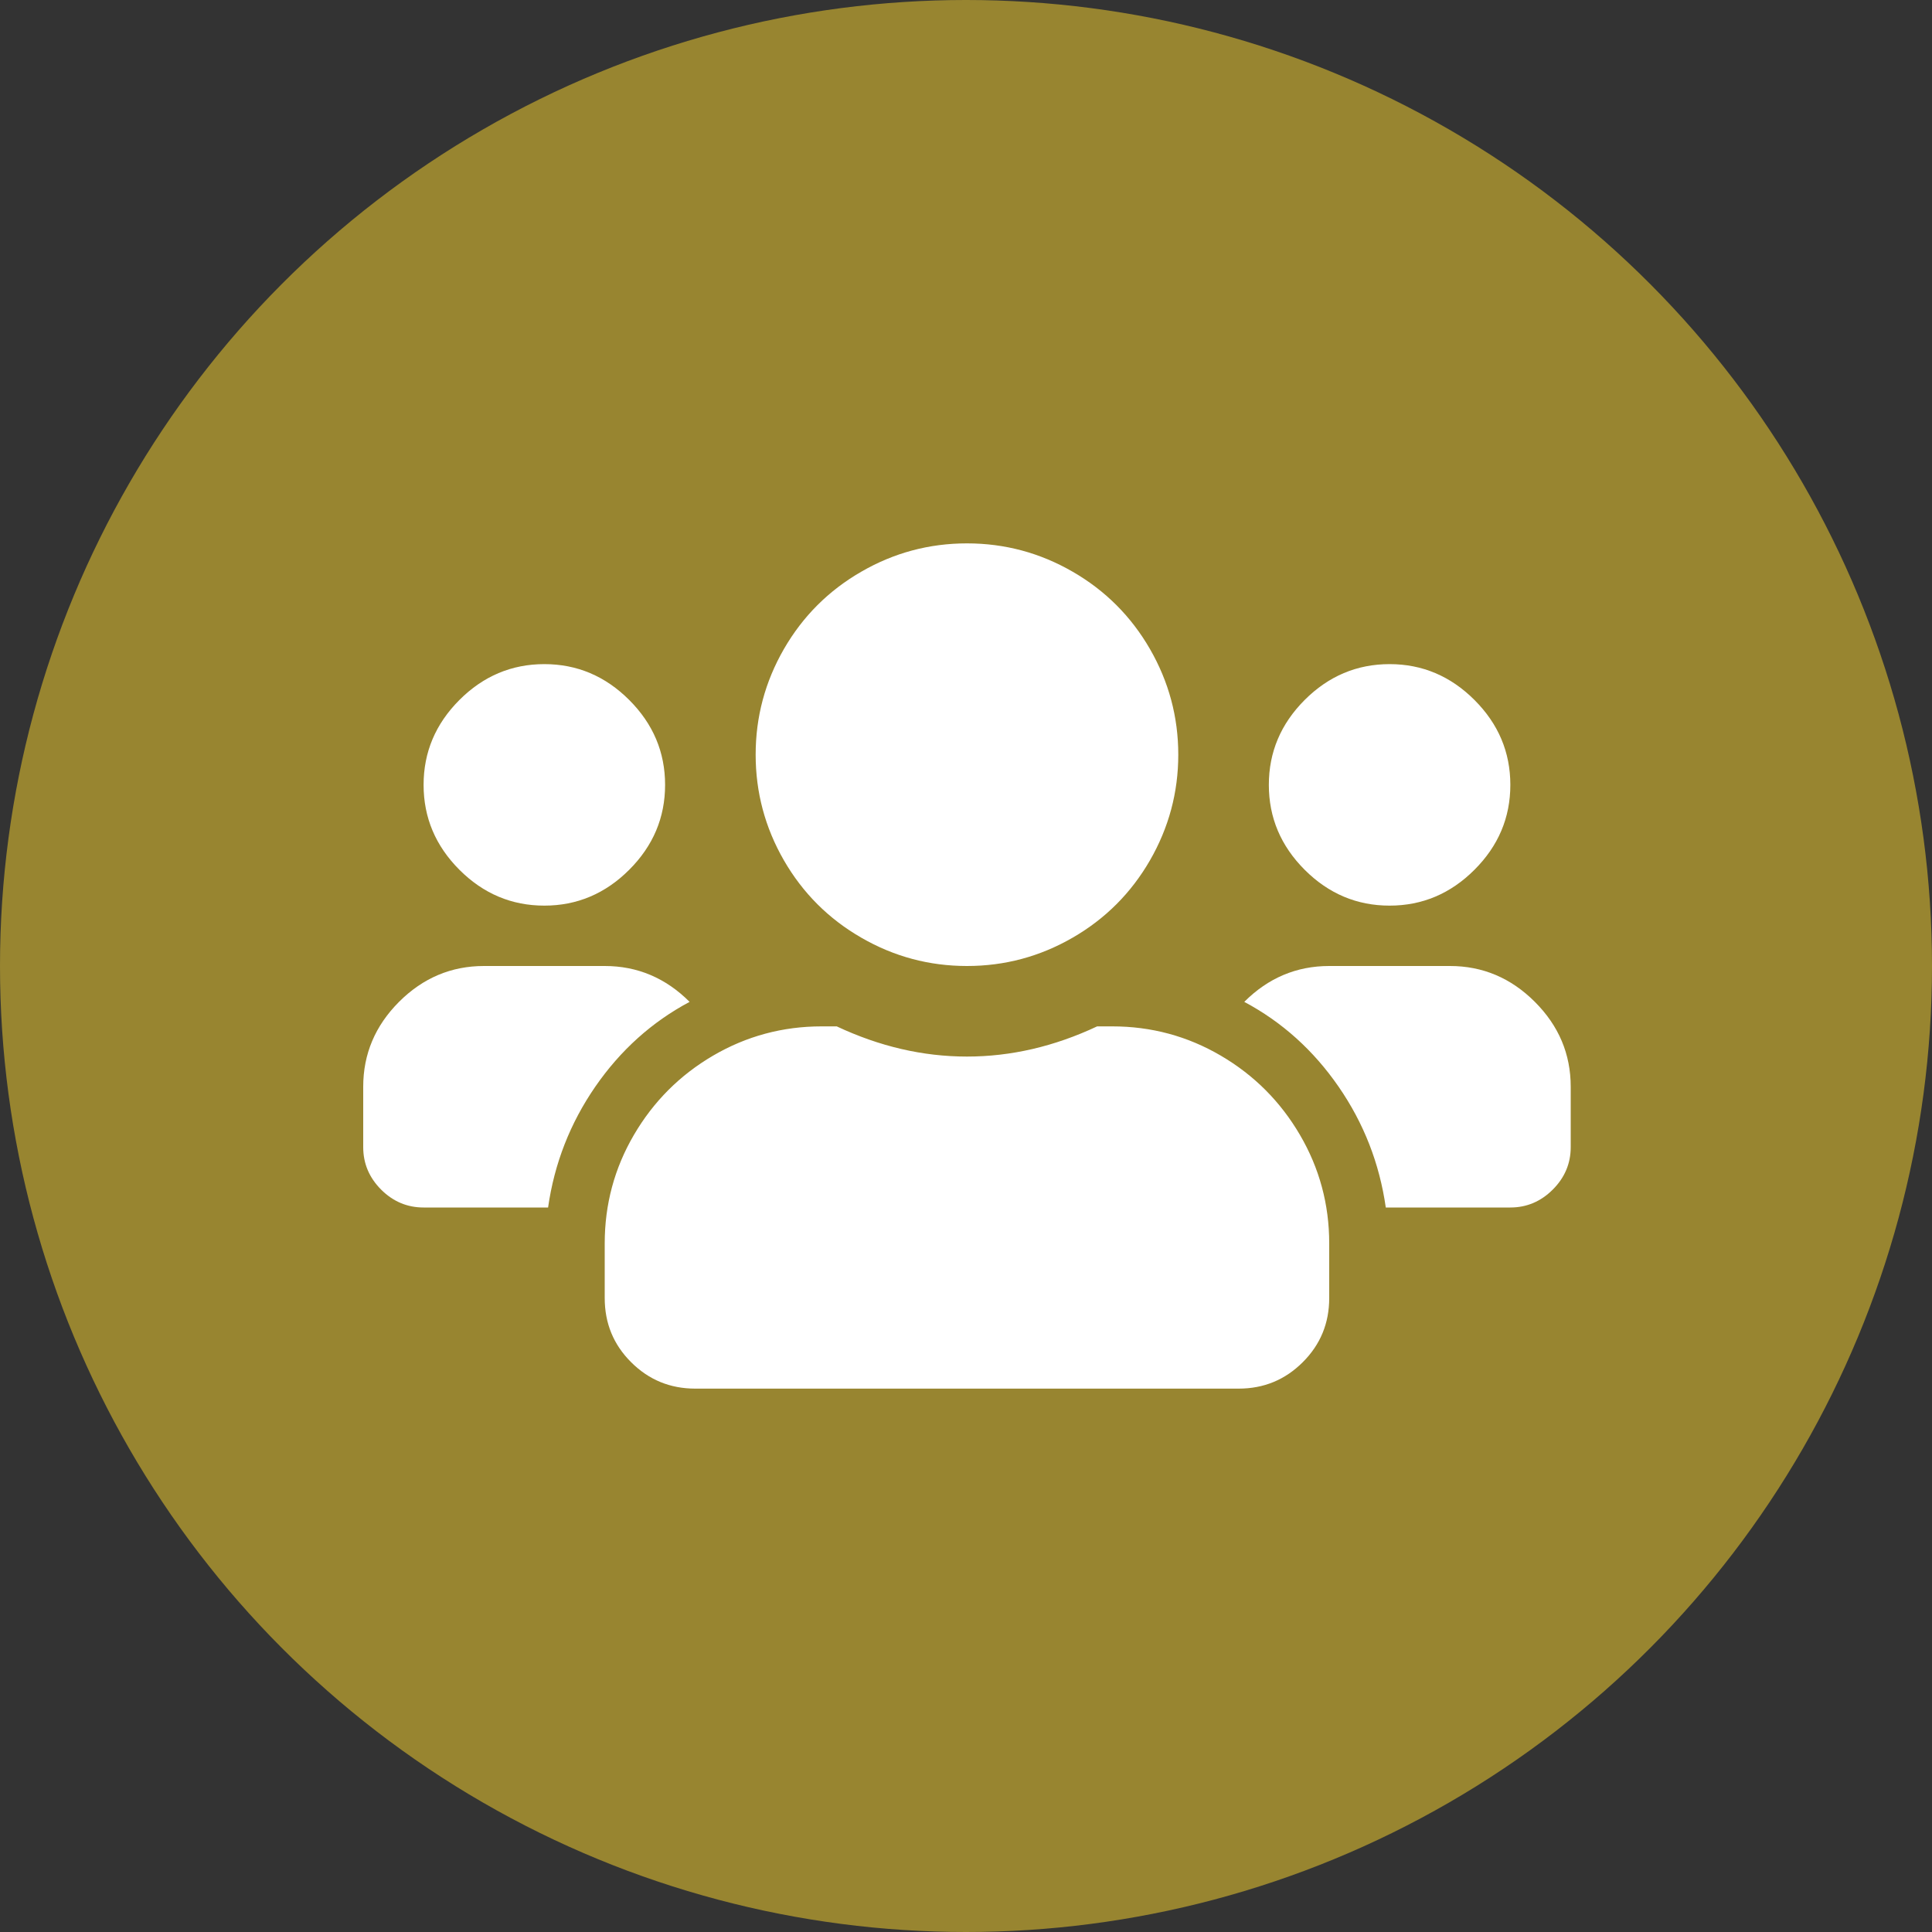 <?xml version="1.0" encoding="UTF-8"?>
<svg width="32px" height="32px" viewBox="0 0 32 32" version="1.1" xmlns="http://www.w3.org/2000/svg" xmlns:xlink="http://www.w3.org/1999/xlink">
    <rect x="0" y="0" width="32" height="32" fill="#333333" stroke="none"/>
    <!-- Generator: Sketch 50.2 (55047) - http://www.bohemiancoding.com/sketch -->
    <title>life-insurance</title>
    <desc>Created with Sketch.</desc>
    <defs></defs>
    <g id="Page-1" stroke="none" stroke-width="1" fill="none" fill-rule="evenodd">
        <g id="Benefit-category-icons" transform="translate(-170, -663)">
            <g id="life-insurance" transform="translate(170, 663)">
                <circle id="Circle" fill="#988530" cx="16" cy="16" r="16"></circle>
                <path d="M9.016,15 C8.474,15 8.005,14.802 7.609,14.406 C7.214,14.01 7.016,13.542 7.016,13 C7.016,12.458 7.214,11.99 7.609,11.594 C8.005,11.198 8.474,11 9.016,11 C9.557,11 10.026,11.198 10.422,11.594 C10.818,11.99 11.016,12.458 11.016,13 C11.016,13.542 10.818,14.01 10.422,14.406 C10.026,14.802 9.557,15 9.016,15 Z M23.016,15 C22.474,15 22.005,14.802 21.609,14.406 C21.214,14.01 21.016,13.542 21.016,13 C21.016,12.458 21.214,11.99 21.609,11.594 C22.005,11.198 22.474,11 23.016,11 C23.557,11 24.026,11.198 24.422,11.594 C24.818,11.99 25.016,12.458 25.016,13 C25.016,13.542 24.818,14.01 24.422,14.406 C24.026,14.802 23.557,15 23.016,15 Z M24.016,16 C24.557,16 25.026,16.198 25.422,16.594 C25.818,16.99 26.016,17.458 26.016,18 L26.016,19 C26.016,19.271 25.917,19.505 25.719,19.703 C25.521,19.901 25.286,20 25.016,20 L22.953,20 C22.849,19.271 22.589,18.604 22.172,18 C21.755,17.396 21.234,16.927 20.609,16.594 C21.005,16.198 21.474,16 22.016,16 L24.016,16 Z M16.016,16 C15.391,16 14.807,15.844 14.266,15.531 C13.724,15.219 13.297,14.792 12.984,14.25 C12.672,13.708 12.516,13.125 12.516,12.5 C12.516,11.875 12.672,11.292 12.984,10.75 C13.297,10.208 13.724,9.781 14.266,9.469 C14.807,9.156 15.391,9 16.016,9 C16.641,9 17.224,9.156 17.766,9.469 C18.307,9.781 18.734,10.208 19.047,10.75 C19.359,11.292 19.516,11.875 19.516,12.5 C19.516,13.125 19.359,13.708 19.047,14.25 C18.734,14.792 18.307,15.219 17.766,15.531 C17.224,15.844 16.641,16 16.016,16 Z M18.422,17 C19.068,17 19.667,17.161 20.219,17.484 C20.771,17.807 21.208,18.245 21.531,18.797 C21.854,19.349 22.016,19.948 22.016,20.594 L22.016,21.5 C22.016,21.917 21.87,22.271 21.578,22.562 C21.286,22.854 20.932,23 20.516,23 L11.516,23 C11.099,23 10.745,22.854 10.453,22.562 C10.161,22.271 10.016,21.917 10.016,21.5 L10.016,20.594 C10.016,19.948 10.177,19.349 10.5,18.797 C10.823,18.245 11.26,17.807 11.812,17.484 C12.365,17.161 12.964,17 13.609,17 L13.859,17 C14.568,17.333 15.286,17.5 16.016,17.5 C16.745,17.5 17.464,17.333 18.172,17 L18.422,17 Z M11.422,16.594 C10.797,16.927 10.276,17.396 9.859,18 C9.443,18.604 9.182,19.271 9.078,20 L7.016,20 C6.745,20 6.51,19.901 6.312,19.703 C6.115,19.505 6.016,19.271 6.016,19 L6.016,18 C6.016,17.458 6.214,16.99 6.609,16.594 C7.005,16.198 7.474,16 8.016,16 L10.016,16 C10.557,16 11.026,16.198 11.422,16.594 Z" id="fa-users" fill="#FFFFFF"></path>
            </g>
        </g>
    </g>
</svg>